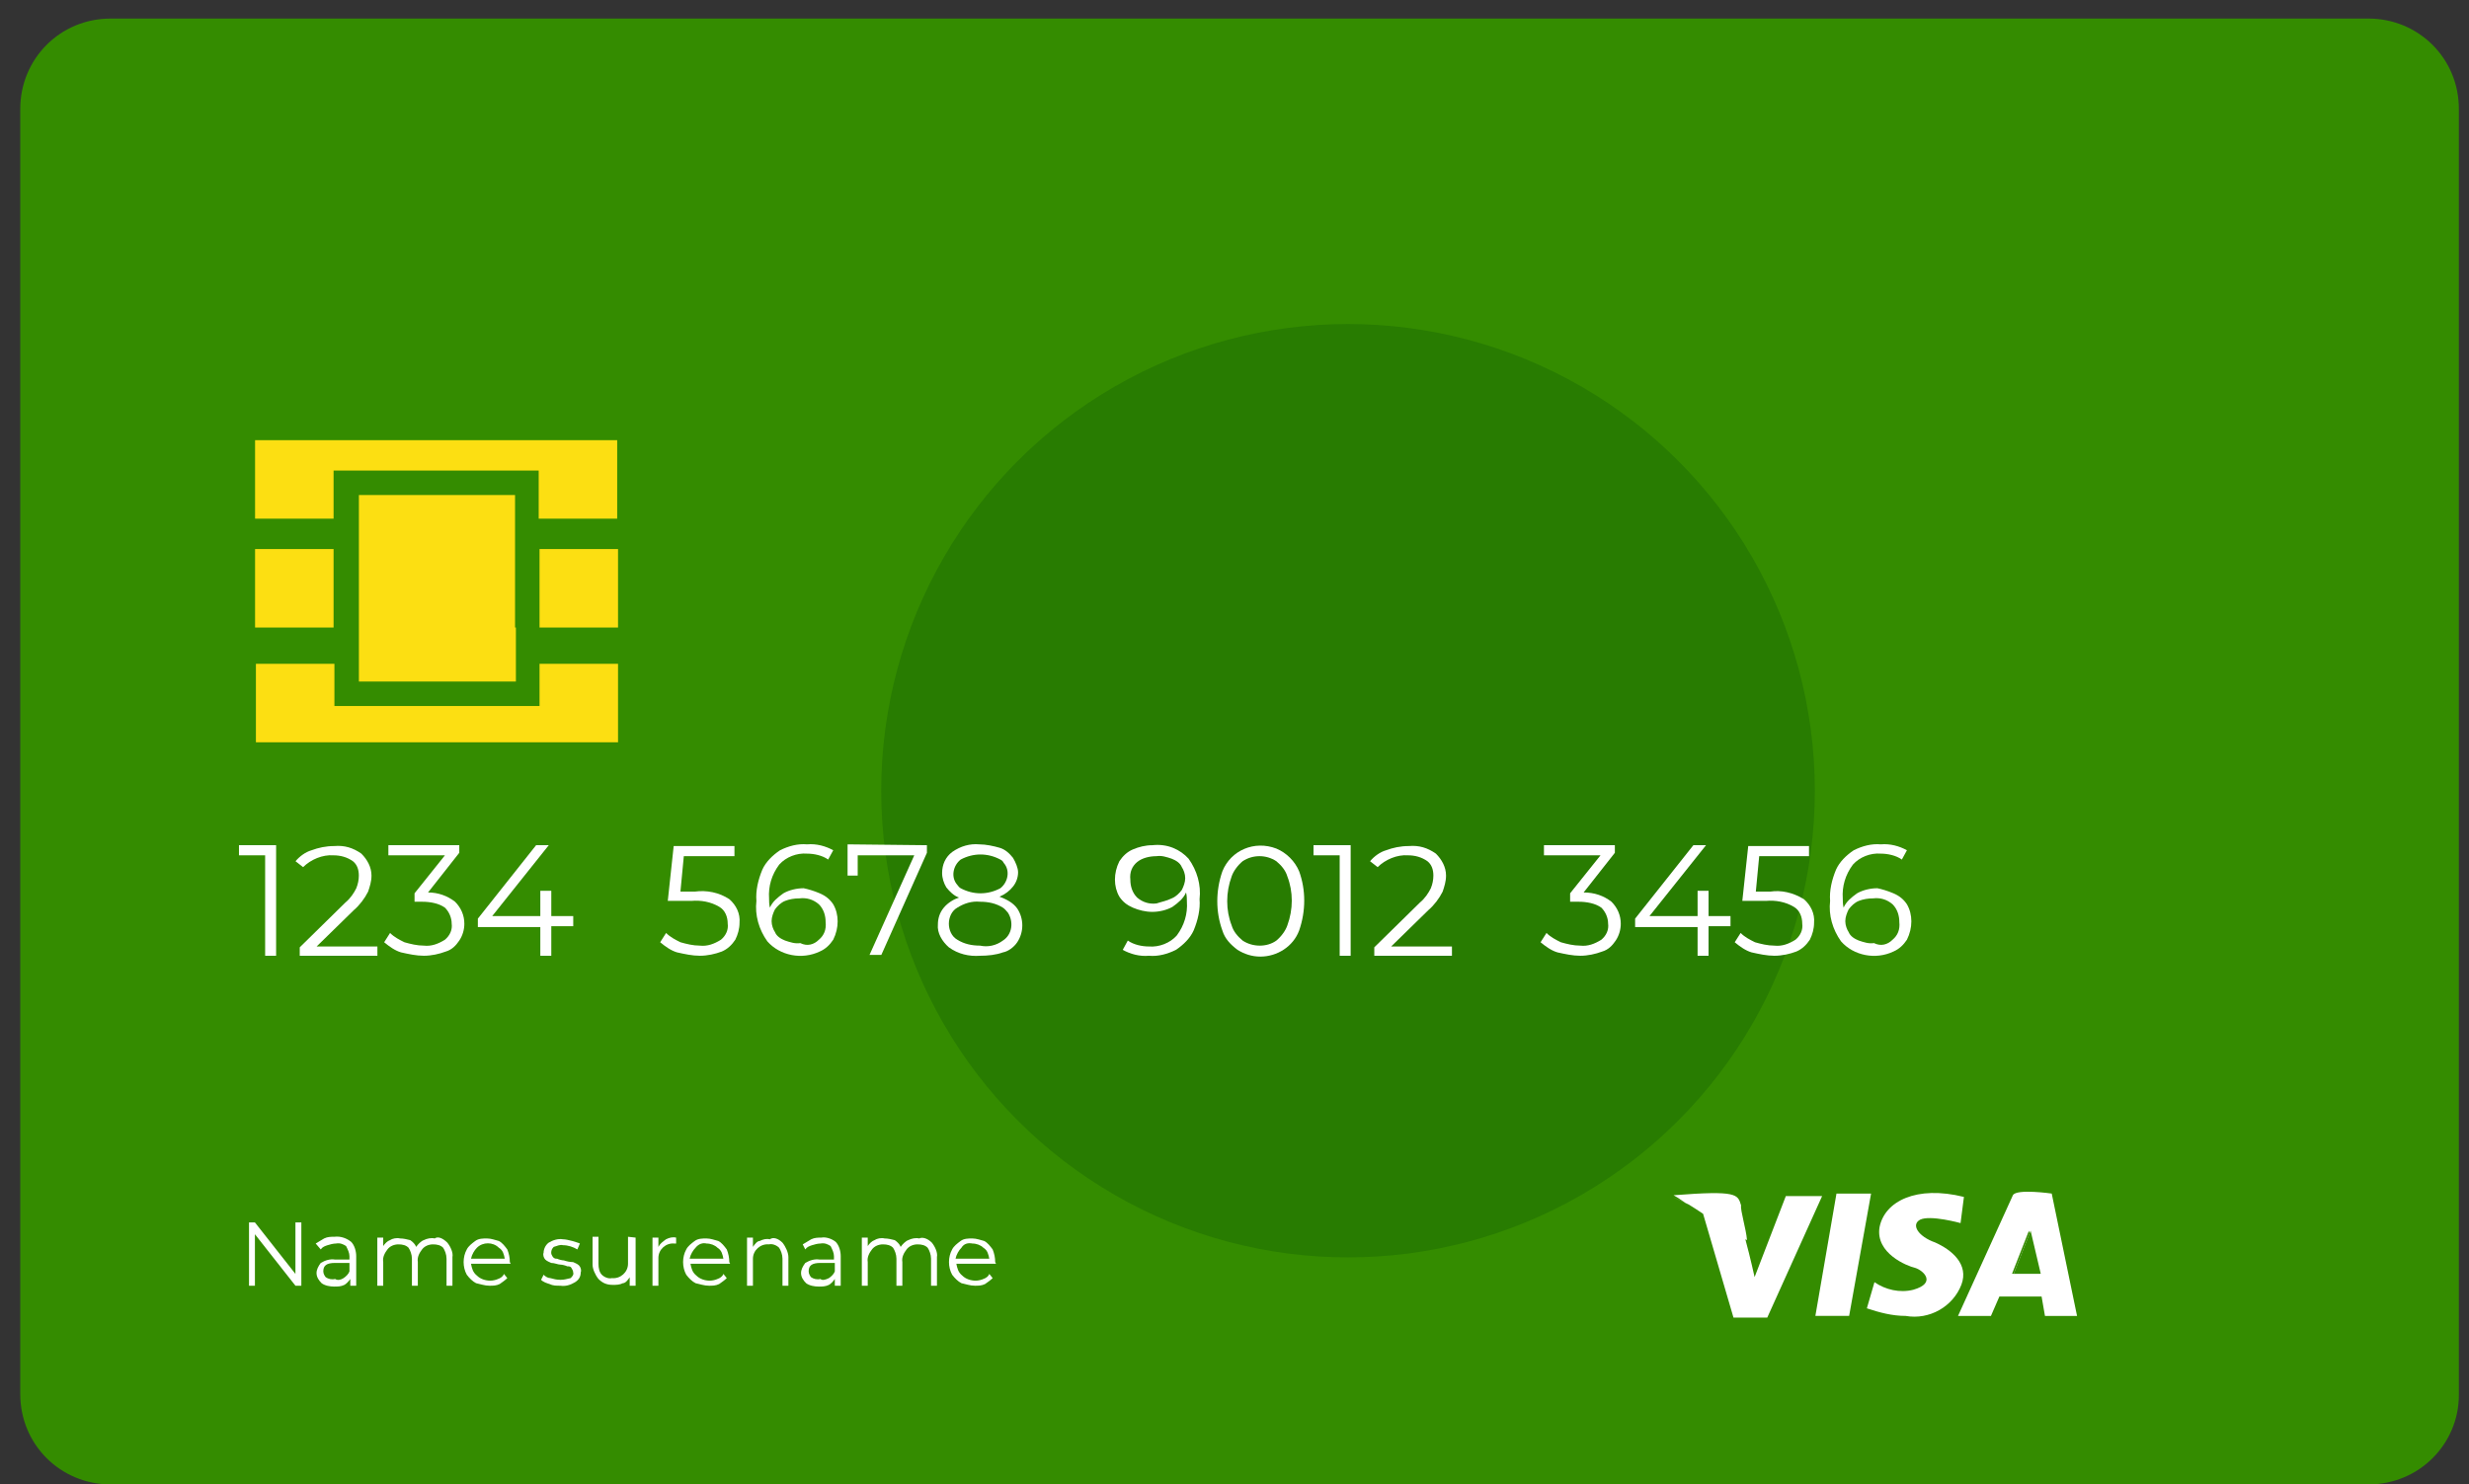 <?xml version="1.0" encoding="utf-8"?>
<!-- Generator: Adobe Illustrator 19.0.0, SVG Export Plug-In . SVG Version: 6.00 Build 0)  -->
<svg version="1.1" id="Layer_1" xmlns="http://www.w3.org/2000/svg" xmlns:xlink="http://www.w3.org/1999/xlink" x="0px" y="0px"
	 viewBox="-333 193.1 292.5 175.9" style="enable-background:new -333 193.1 292.5 175.9;" xml:space="preserve">
<rect x="-333" y="193.1" width="292.5" height="175.9" fill="#333333" stroke="none"/>
<style type="text/css">
	.st0{fill:#348C00;}
	.st1{fill:#FCDF12;}
	.st2{opacity:0.31;fill:#0E5906;enable-background:new    ;}
	.st3{fill:#FFFFFF;}
</style>
<path id="XMLID_55_" class="st0" d="M-52.4,369h-267.5c-5.9,0-10.7-4.7-10.7-10.7l0,0V206c0-5.9,4.7-10.7,10.7-10.7l0,0h267.5
	c5.9,0,10.7,4.7,10.7,10.7l0,0v152.4C-41.7,364.2-46.4,369-52.4,369L-52.4,369z"/>
<g id="XMLID_45_" transform="translate(426.518 199.16)">
	<path id="XMLID_54_" class="st1" d="M-729.3,46.1v9.3h9.3v-5.7h24.3v5.7h9.3v-9.3H-729.3z"/>
	<rect id="XMLID_53_" x="-729.3" y="59" class="st1" width="9.3" height="9.3"/>
	<rect id="XMLID_52_" x="-695.6" y="59" class="st1" width="9.3" height="9.3"/>
	<path id="XMLID_51_" class="st1" d="M-695.6,77.6h-24.3v-5h-9.3v9.3h42.9v-9.3h-9.3V77.6L-695.6,77.6z"/>
	<path id="XMLID_50_" class="st1" d="M-698.5,68.3V52.6H-717v22.1h18.6V68.3z"/>
</g>
<circle id="XMLID_44_" class="st2" cx="-173.3" cy="286.8" r="55.3"/>
<g id="XMLID_17_" transform="translate(424.111 256.655)">
	<path id="XMLID_43_" class="st3" d="M-724.4,36.6v13.1h-1.3V37.8h-3.1v-1.2H-724.4z"/>
	<path id="XMLID_42_" class="st3" d="M-712.4,48.5v1.2h-9.2v-1l5.4-5.3c0.6-0.5,1-1.1,1.3-1.7c0.2-0.5,0.3-1,0.3-1.5
		c0-0.7-0.2-1.3-0.7-1.7c-0.7-0.5-1.5-0.7-2.3-0.7c-1.3-0.1-2.7,0.5-3.6,1.4l-0.9-0.7c0.5-0.6,1.2-1.1,1.9-1.3
		c0.8-0.3,1.7-0.5,2.7-0.5c1.2-0.1,2.2,0.2,3.2,0.9c0.7,0.7,1.2,1.6,1.2,2.6c0,0.7-0.2,1.3-0.4,1.9c-0.4,0.8-1,1.6-1.7,2.2l-4.4,4.3
		H-712.4z"/>
	<path id="XMLID_41_" class="st3" d="M-703.2,43.3c0.7,0.7,1.1,1.6,1.1,2.6c0,0.7-0.2,1.4-0.6,2s-0.9,1.1-1.6,1.3
		c-0.8,0.3-1.7,0.5-2.6,0.5s-1.8-0.2-2.7-0.4c-0.7-0.2-1.4-0.7-2-1.2l0.7-1.1c0.5,0.5,1.1,0.8,1.7,1.1c0.7,0.2,1.5,0.4,2.3,0.4
		c0.9,0.1,1.7-0.2,2.5-0.7c0.6-0.5,0.9-1.2,0.8-1.9c0-0.7-0.3-1.4-0.8-1.9c-0.7-0.5-1.7-0.7-2.7-0.7h-0.9v-1l3.6-4.5h-6.7v-1.2h8.4
		v0.9l-3.7,4.7C-705.2,42.2-704.1,42.6-703.2,43.3z"/>
	<path id="XMLID_39_" class="st3" d="M-689.2,46.2h-2.6v3.5h-1.3v-3.4h-7.4v-1l6.9-8.7h1.5l-6.7,8.4h5.7v-3h1.3v3h2.6V46.2
		L-689.2,46.2z"/>
	<path id="XMLID_38_" class="st3" d="M-670.7,43c0.8,0.7,1.3,1.7,1.2,2.8c0,0.7-0.2,1.4-0.5,2c-0.4,0.6-0.9,1.1-1.6,1.4
		c-0.8,0.3-1.7,0.5-2.6,0.5s-1.8-0.2-2.7-0.4c-0.7-0.2-1.4-0.7-2-1.2l0.7-1.1c0.5,0.5,1.1,0.8,1.7,1.1c0.7,0.2,1.5,0.4,2.3,0.4
		c0.9,0.1,1.7-0.2,2.5-0.7c0.6-0.5,0.9-1.2,0.8-1.9c0-0.8-0.3-1.6-1-2c-1-0.6-2.2-0.8-3.3-0.7h-2.8l0.7-6.5h7.2v1.2h-6l-0.4,4.2h1.7
		C-673.4,41.9-671.9,42.2-670.7,43z"/>
	<path id="XMLID_37_" class="st3" d="M-660,42.3c0.7,0.3,1.2,0.7,1.6,1.3c0.7,1.2,0.7,2.8,0,4.2c-0.4,0.6-0.9,1.1-1.6,1.4
		c-2.1,1-4.7,0.5-6.2-1.2c-1-1.4-1.5-3.1-1.3-4.8c-0.1-1.2,0.2-2.5,0.7-3.7c0.4-0.9,1.2-1.7,2.1-2.3c1-0.5,2.1-0.8,3.2-0.7
		c1.1-0.1,2.2,0.2,3.1,0.7l-0.6,1.1c-0.7-0.5-1.7-0.7-2.5-0.7c-1.2-0.1-2.5,0.4-3.3,1.3c-0.9,1.2-1.3,2.6-1.2,4c0,0.3,0,0.7,0.1,1.1
		c0.3-0.7,0.9-1.2,1.6-1.7c0.7-0.4,1.6-0.6,2.4-0.6C-661.4,41.8-660.7,42-660,42.3z M-660.1,47.8c0.6-0.5,0.9-1.2,0.8-2.1
		c0-0.7-0.2-1.5-0.8-2.1c-0.7-0.6-1.5-0.8-2.3-0.7c-0.6,0-1.2,0.1-1.7,0.3c-0.5,0.2-0.9,0.6-1.2,1c-0.2,0.4-0.4,0.9-0.4,1.4
		s0.2,1,0.4,1.3c0.2,0.5,0.7,0.8,1.2,1c0.6,0.2,1.2,0.4,1.8,0.3C-661.5,48.6-660.7,48.4-660.1,47.8z"/>
	<path id="XMLID_30_" class="st3" d="M-647.3,36.6v0.9l-5.4,12.1h-1.4l5.3-11.8h-6.7v2.4h-1.2v-3.7L-647.3,36.6L-647.3,36.6
		L-647.3,36.6z"/>
	<path id="XMLID_26_" class="st3" d="M-636.6,44.1c0.8,1.2,0.8,2.8,0,4c-0.4,0.6-1.1,1.1-1.7,1.2c-0.8,0.3-1.8,0.4-2.7,0.4
		c-1.3,0.1-2.6-0.2-3.7-1c-0.8-0.7-1.4-1.7-1.3-2.7c0-0.7,0.2-1.4,0.7-2c0.5-0.6,1.2-1,1.8-1.2c-0.6-0.2-1.1-0.7-1.5-1.2
		c-0.3-0.5-0.5-1.1-0.5-1.7c0-1,0.4-1.9,1.2-2.5c1-0.7,2.1-1,3.2-0.9c0.8,0,1.7,0.2,2.4,0.4c0.7,0.2,1.2,0.7,1.6,1.2
		c0.3,0.5,0.6,1.2,0.6,1.7c0,0.6-0.2,1.2-0.6,1.7s-0.9,0.9-1.6,1.2C-637.9,43-637.1,43.4-636.6,44.1z M-638.3,47.9
		c1.1-0.7,1.3-2.2,0.6-3.3c-0.2-0.2-0.3-0.4-0.6-0.6c-0.8-0.5-1.7-0.7-2.7-0.7c-1-0.1-1.9,0.2-2.7,0.7c-0.7,0.4-1,1.2-1,1.9
		s0.3,1.5,1,1.9c0.8,0.5,1.7,0.7,2.7,0.7C-640.1,48.7-639.1,48.5-638.3,47.9L-638.3,47.9z M-643.3,41.7c1.5,0.8,3.2,0.8,4.7,0
		c0.9-0.7,1.2-2.1,0.4-3c-0.1-0.2-0.2-0.3-0.4-0.4c-1.5-0.8-3.2-0.8-4.7,0c-0.9,0.7-1.2,2.1-0.4,3
		C-643.6,41.4-643.5,41.6-643.3,41.7z"/>
	<path id="XMLID_25_" class="st3" d="M-616.3,38.2c1,1.4,1.5,3.1,1.3,4.8c0.1,1.2-0.2,2.5-0.7,3.7c-0.4,0.9-1.2,1.7-2.1,2.3
		c-1,0.5-2.1,0.8-3.2,0.7c-1.1,0.1-2.2-0.2-3.1-0.7l0.6-1.1c0.7,0.5,1.7,0.7,2.5,0.7c1.2,0.1,2.5-0.4,3.3-1.3c0.9-1.2,1.3-2.6,1.2-4
		c0-0.3,0-0.7-0.1-1.1c-0.3,0.7-0.9,1.2-1.6,1.7c-0.7,0.4-1.6,0.6-2.4,0.6s-1.6-0.2-2.3-0.5c-0.7-0.3-1.2-0.7-1.6-1.3
		c-0.7-1.2-0.7-2.8,0-4.2c0.4-0.6,0.9-1.1,1.6-1.4c0.7-0.3,1.5-0.5,2.3-0.5C-618.8,36.4-617.3,37.1-616.3,38.2z M-618.3,42.9
		c0.5-0.2,0.9-0.6,1.2-1c0.2-0.4,0.4-0.9,0.4-1.4s-0.2-1-0.4-1.3c-0.2-0.5-0.7-0.8-1.2-1c-0.6-0.2-1.2-0.4-1.8-0.3
		c-0.8,0-1.7,0.2-2.3,0.7c-0.6,0.5-0.9,1.2-0.8,2.1c0,0.7,0.2,1.5,0.8,2.1c0.7,0.6,1.5,0.8,2.3,0.7
		C-619.5,43.3-618.9,43.2-618.3,42.9z"/>
	<path id="XMLID_24_" class="st3" d="M-610.5,49c-0.8-0.6-1.5-1.3-1.8-2.3c-0.8-2.2-0.8-4.7,0-7c1-2.5,3.8-3.7,6.4-2.7
		c1.2,0.5,2.2,1.5,2.7,2.7c0.8,2.2,0.8,4.7,0,7c-0.7,1.9-2.6,3.1-4.6,3.1C-608.8,49.8-609.7,49.5-610.5,49z M-605.9,47.9
		c0.6-0.5,1.1-1.2,1.3-1.8c0.7-1.9,0.7-4,0-5.8c-0.2-0.7-0.7-1.3-1.3-1.8c-1.2-0.8-2.8-0.8-4,0c-0.6,0.5-1.1,1.2-1.3,1.8
		c-0.7,1.9-0.7,4,0,5.8c0.2,0.7,0.7,1.3,1.3,1.8C-608.7,48.7-607,48.7-605.9,47.9z"/>
	<path id="XMLID_23_" class="st3" d="M-597.1,36.6v13.1h-1.3V37.8h-3.1v-1.2H-597.1z"/>
	<path id="XMLID_22_" class="st3" d="M-585.1,48.5v1.2h-9.2v-1l5.4-5.3c0.6-0.5,1-1.1,1.3-1.7c0.2-0.5,0.3-1,0.3-1.5
		c0-0.7-0.2-1.3-0.7-1.7c-0.7-0.5-1.5-0.7-2.3-0.7c-1.3-0.1-2.7,0.5-3.6,1.4l-0.9-0.7c0.5-0.6,1.2-1.1,1.9-1.3
		c0.8-0.3,1.7-0.5,2.7-0.5c1.2-0.1,2.2,0.2,3.2,0.9c0.7,0.7,1.2,1.6,1.2,2.6c0,0.7-0.2,1.3-0.4,1.9c-0.4,0.8-1,1.6-1.7,2.2l-4.4,4.3
		H-585.1z"/>
	<path id="XMLID_21_" class="st3" d="M-566.2,43.3c0.7,0.7,1.1,1.6,1.1,2.6c0,0.7-0.2,1.4-0.6,2s-0.9,1.1-1.6,1.3
		c-0.8,0.3-1.7,0.5-2.6,0.5c-0.9,0-1.8-0.2-2.7-0.4c-0.7-0.2-1.4-0.7-2-1.2l0.7-1.1c0.5,0.5,1.1,0.8,1.7,1.1
		c0.7,0.2,1.5,0.4,2.3,0.4c0.9,0.1,1.7-0.2,2.5-0.7c0.6-0.5,0.9-1.2,0.8-1.9c0-0.7-0.3-1.4-0.8-1.9c-0.7-0.5-1.7-0.7-2.7-0.7h-1v-1
		l3.6-4.5h-6.7v-1.2h8.4v0.9l-3.7,4.7C-568.2,42.2-567.1,42.6-566.2,43.3z"/>
	<path id="XMLID_20_" class="st3" d="M-552.1,46.2h-2.6v3.5h-1.3v-3.4h-7.4v-1l6.9-8.7h1.5l-6.7,8.4h5.7v-3h1.3v3h2.6L-552.1,46.2
		L-552.1,46.2z"/>
	<path id="XMLID_19_" class="st3" d="M-543.4,43c0.8,0.7,1.3,1.7,1.2,2.8c0,0.7-0.2,1.4-0.5,2c-0.4,0.6-0.9,1.1-1.6,1.4
		c-0.8,0.3-1.7,0.5-2.6,0.5c-0.9,0-1.8-0.2-2.7-0.4c-0.7-0.2-1.4-0.7-2-1.2l0.7-1.1c0.5,0.5,1.1,0.8,1.7,1.1
		c0.7,0.2,1.5,0.4,2.3,0.4c0.9,0.1,1.7-0.2,2.5-0.7c0.6-0.5,0.9-1.2,0.8-1.9c0-0.8-0.3-1.6-1-2c-1-0.6-2.2-0.8-3.3-0.7h-2.8l0.7-6.5
		h7.2v1.2h-5.9l-0.4,4.2h1.7C-546.1,41.9-544.7,42.2-543.4,43z"/>
	<path id="XMLID_18_" class="st3" d="M-532.8,42.3c0.7,0.3,1.2,0.7,1.6,1.3c0.7,1.2,0.7,2.8,0,4.2c-0.4,0.6-0.9,1.1-1.6,1.4
		c-2.1,1-4.7,0.5-6.2-1.2c-1-1.4-1.5-3.1-1.3-4.8c-0.1-1.2,0.2-2.5,0.7-3.7c0.4-0.9,1.2-1.7,2.1-2.3c1-0.5,2.1-0.8,3.2-0.7
		c1.1-0.1,2.2,0.2,3.1,0.7l-0.6,1.1c-0.7-0.5-1.7-0.7-2.5-0.7c-1.2-0.1-2.5,0.4-3.3,1.3c-0.9,1.2-1.3,2.6-1.2,4c0,0.3,0,0.7,0.1,1.1
		c0.3-0.7,0.9-1.2,1.6-1.7c0.7-0.4,1.6-0.6,2.4-0.6C-534.2,41.8-533.5,42-532.8,42.3z M-532.9,47.8c0.6-0.5,0.9-1.2,0.8-2.1
		c0-0.7-0.2-1.5-0.8-2.1c-0.7-0.6-1.5-0.8-2.3-0.7c-0.6,0-1.2,0.1-1.7,0.3c-0.5,0.2-0.9,0.6-1.2,1c-0.2,0.4-0.4,0.9-0.4,1.4
		s0.2,1,0.4,1.3c0.2,0.5,0.7,0.8,1.2,1c0.6,0.2,1.2,0.4,1.8,0.3C-534.3,48.6-533.5,48.4-532.9,47.8z"/>
</g>
<g id="XMLID_4_" transform="translate(425.4 310.455)">
	<path id="XMLID_16_" class="st3" d="M-722.7,27.5V35h-0.7l-4.8-6.1V35h-0.7v-7.5h0.7l4.8,6.1v-6.1H-722.7z"/>
	<path id="XMLID_15_" class="st3" d="M-716.8,29.8c0.4,0.4,0.6,1.1,0.6,1.7V35h-0.7v-0.8c-0.2,0.3-0.5,0.6-0.7,0.7
		c-0.4,0.2-0.8,0.2-1.2,0.2c-0.5,0-1.1-0.1-1.5-0.4c-0.3-0.3-0.6-0.7-0.6-1.2c0-0.4,0.2-0.8,0.5-1.2c0.5-0.3,1.1-0.5,1.7-0.4h1.7
		v-0.4c0-0.4-0.2-0.8-0.4-1.2c-0.3-0.2-0.7-0.4-1.2-0.3c-0.3,0-0.7,0.1-1,0.2s-0.6,0.2-0.8,0.5L-721,30c0.3-0.2,0.7-0.4,1-0.6
		c0.4-0.2,0.8-0.2,1.2-0.2C-718,29.1-717.3,29.4-716.8,29.8z M-717.7,34.1c0.3-0.2,0.6-0.5,0.7-0.8v-1h-1.7c-1,0-1.4,0.3-1.4,1
		c0,0.3,0.2,0.6,0.3,0.7c0.3,0.2,0.7,0.3,1.1,0.2C-718.4,34.4-718,34.3-717.7,34.1L-717.7,34.1z"/>
	<path id="XMLID_14_" class="st3" d="M-705.4,29.9c0.4,0.5,0.7,1.2,0.6,1.7V35h-0.7v-3.2c0-0.5-0.2-1-0.4-1.3
		c-0.3-0.3-0.7-0.4-1.2-0.4s-1,0.2-1.3,0.6c-0.3,0.4-0.6,0.9-0.5,1.5V35h-0.7v-3.2c0-0.5-0.2-1-0.4-1.3c-0.3-0.3-0.7-0.4-1.2-0.4
		s-1,0.2-1.3,0.6c-0.3,0.4-0.6,0.9-0.5,1.5V35h-0.7v-5.7h0.7v1c0.2-0.3,0.5-0.6,0.8-0.7c0.3-0.2,0.8-0.3,1.2-0.2
		c0.4,0,0.8,0.1,1.2,0.2c0.3,0.2,0.6,0.5,0.7,0.8c0.2-0.3,0.6-0.7,0.9-0.8c0.4-0.2,0.9-0.3,1.3-0.2
		C-706.5,29.1-705.9,29.4-705.4,29.9z"/>
	<path id="XMLID_13_" class="st3" d="M-697.9,32.4h-4.7c0.1,0.5,0.2,1,0.7,1.4c0.4,0.4,1,0.6,1.6,0.6c0.3,0,0.7-0.1,0.9-0.2
		c0.3-0.1,0.6-0.3,0.7-0.6l0.4,0.5c-0.2,0.2-0.6,0.5-0.9,0.7c-0.4,0.2-0.8,0.2-1.2,0.2c-0.6,0-1.1-0.2-1.6-0.3
		c-0.4-0.2-0.8-0.6-1.1-1c-0.5-0.9-0.5-2.1,0-3c0.2-0.4,0.6-0.7,1-1s0.9-0.3,1.4-0.3c0.5,0,1,0.2,1.4,0.3c0.4,0.2,0.7,0.6,1,1
		c0.2,0.5,0.3,1,0.3,1.5L-697.9,32.4z M-701.9,30.5c-0.3,0.3-0.6,0.8-0.7,1.3h4c-0.1-0.5-0.2-1-0.7-1.3
		C-700,29.8-701.2,29.8-701.9,30.5L-701.9,30.5z"/>
	<path id="XMLID_12_" class="st3" d="M-693.3,34.8c-0.3-0.1-0.7-0.2-1-0.5l0.3-0.6c0.2,0.2,0.5,0.4,0.8,0.4c0.4,0.1,0.7,0.2,1.2,0.2
		s0.7-0.1,1.2-0.2c0.2-0.2,0.4-0.4,0.3-0.7c0-0.2-0.1-0.3-0.2-0.5s-0.3-0.2-0.5-0.2c-0.2-0.1-0.6-0.2-0.8-0.2
		c-0.3,0-0.7-0.2-1.1-0.2c-0.2-0.1-0.5-0.2-0.7-0.4c-0.2-0.2-0.3-0.6-0.2-0.8c0-0.4,0.2-0.9,0.6-1.2c0.5-0.3,1.1-0.5,1.7-0.4
		c0.3,0,0.7,0.1,1.1,0.2c0.3,0.1,0.7,0.2,0.9,0.3l-0.3,0.7c-0.5-0.3-1.1-0.5-1.7-0.5c-0.4-0.1-0.7,0.1-1.1,0.2
		c-0.2,0.2-0.3,0.4-0.3,0.7c0,0.2,0.1,0.3,0.2,0.5c0.2,0.2,0.3,0.2,0.5,0.2c0.2,0.1,0.6,0.2,0.8,0.2c0.3,0.1,0.7,0.2,1.1,0.2
		c0.2,0.1,0.5,0.2,0.7,0.4c0.2,0.2,0.3,0.6,0.2,0.8c0,0.5-0.2,0.9-0.7,1.2c-0.5,0.3-1.1,0.5-1.7,0.4C-692.5,35-692.9,35-693.3,34.8z
		"/>
	<path id="XMLID_11_" class="st3" d="M-683.1,29.3V35h-0.7v-1c-0.2,0.3-0.5,0.7-0.8,0.7c-0.4,0.2-0.8,0.2-1.2,0.2
		c-0.7,0-1.2-0.2-1.7-0.7c-0.4-0.5-0.7-1.2-0.7-1.7v-3.3h0.7v3.2c0,0.5,0.1,1,0.4,1.3s0.8,0.5,1.2,0.4c1,0.1,1.9-0.7,1.9-1.7
		c0-0.1,0-0.2,0-0.3v-2.9L-683.1,29.3L-683.1,29.3z"/>
	<path id="XMLID_10_" class="st3" d="M-679.5,29.5c0.4-0.2,0.8-0.3,1.2-0.2V30h-0.2c-1-0.1-1.9,0.7-1.9,1.7c0,0.1,0,0.2,0,0.3V35
		h-0.7v-5.7h0.7v1.1C-680.2,30-679.9,29.8-679.5,29.5z"/>
	<path id="XMLID_9_" class="st3" d="M-671.9,32.4h-4.7c0.1,0.5,0.2,1,0.7,1.4c0.4,0.4,1,0.6,1.6,0.6c0.3,0,0.7-0.1,0.9-0.2
		c0.3-0.1,0.6-0.3,0.7-0.6l0.4,0.5c-0.2,0.2-0.6,0.5-0.9,0.7c-0.4,0.2-0.8,0.2-1.2,0.2c-0.6,0-1.1-0.2-1.6-0.3
		c-0.4-0.2-0.8-0.6-1.1-1c-0.5-0.9-0.5-2.1,0-3c0.2-0.4,0.6-0.7,1-1s0.9-0.3,1.4-0.3s1,0.2,1.4,0.3c0.4,0.2,0.7,0.6,1,1
		c0.2,0.5,0.3,1,0.3,1.5L-671.9,32.4z M-676,30.5c-0.3,0.3-0.6,0.8-0.7,1.3h4c-0.1-0.5-0.2-1-0.7-1.3c-0.3-0.3-0.8-0.5-1.3-0.5
		C-675.1,29.9-675.6,30-676,30.5L-676,30.5z"/>
	<path id="XMLID_8_" class="st3" d="M-665.7,29.9c0.4,0.5,0.7,1.2,0.7,1.7V35h-0.7v-3.2c0-0.5-0.2-1-0.4-1.3
		c-0.3-0.3-0.8-0.5-1.2-0.4c-1-0.1-1.9,0.7-1.9,1.7c0,0.1,0,0.2,0,0.3V35h-0.7v-5.7h0.7v1.1c0.2-0.3,0.5-0.7,0.8-0.7
		c0.4-0.2,0.8-0.3,1.2-0.2C-666.8,29.2-666.2,29.4-665.7,29.9z"/>
	<path id="XMLID_7_" class="st3" d="M-659.4,29.8c0.4,0.4,0.6,1.1,0.6,1.7V35h-0.7v-0.8c-0.2,0.3-0.5,0.6-0.7,0.7
		c-0.4,0.2-0.8,0.2-1.2,0.2c-0.5,0-1.1-0.1-1.5-0.4c-0.3-0.3-0.6-0.7-0.6-1.2c0-0.4,0.2-0.8,0.5-1.2c0.5-0.3,1.1-0.5,1.7-0.4h1.7
		v-0.4c0-0.4-0.2-0.8-0.4-1.2c-0.3-0.2-0.7-0.4-1.2-0.3c-0.3,0-0.7,0.1-1,0.2s-0.6,0.2-0.8,0.5l-0.3-0.6c0.3-0.2,0.7-0.4,1-0.6
		c0.4-0.2,0.8-0.2,1.2-0.2C-660.6,29.2-659.9,29.4-659.4,29.8z M-660.2,34.1c0.3-0.2,0.6-0.5,0.7-0.8v-1h-1.7c-1,0-1.4,0.3-1.4,1
		c0,0.3,0.2,0.6,0.3,0.7c0.3,0.2,0.7,0.3,1.1,0.2C-661,34.4-660.6,34.3-660.2,34.1L-660.2,34.1z"/>
	<path id="XMLID_6_" class="st3" d="M-648,29.9c0.4,0.5,0.7,1.2,0.6,1.7V35h-0.7v-3.2c0-0.5-0.2-1-0.4-1.3c-0.3-0.3-0.7-0.4-1.2-0.4
		s-1,0.2-1.3,0.6c-0.3,0.4-0.6,0.9-0.5,1.5V35h-0.7v-3.2c0-0.5-0.2-1-0.4-1.3c-0.3-0.3-0.7-0.4-1.2-0.4s-1,0.2-1.3,0.6
		c-0.3,0.4-0.6,0.9-0.5,1.5V35h-0.7v-5.7h0.7v1c0.2-0.3,0.5-0.6,0.8-0.7c0.3-0.2,0.8-0.3,1.2-0.2c0.4,0,0.8,0.1,1.2,0.2
		c0.3,0.2,0.6,0.5,0.7,0.8c0.2-0.3,0.6-0.7,0.9-0.8c0.4-0.2,0.9-0.3,1.3-0.2C-649.1,29.2-648.5,29.4-648,29.9z"/>
	<path id="XMLID_5_" class="st3" d="M-640.4,32.4h-4.7c0.1,0.5,0.2,1,0.7,1.4c0.4,0.4,1,0.6,1.6,0.6c0.3,0,0.7-0.1,0.9-0.2
		c0.3-0.1,0.6-0.3,0.7-0.6l0.4,0.5c-0.2,0.2-0.6,0.5-0.9,0.7c-0.4,0.2-0.8,0.2-1.2,0.2c-0.6,0-1.1-0.2-1.6-0.3
		c-0.4-0.2-0.8-0.6-1.1-1c-0.5-0.9-0.5-2.1,0-3c0.2-0.4,0.6-0.7,1-1s0.9-0.3,1.4-0.3c0.5,0,1,0.2,1.4,0.3c0.4,0.2,0.7,0.6,1,1
		c0.2,0.5,0.3,1,0.3,1.5L-640.4,32.4z M-644.5,30.5c-0.3,0.3-0.6,0.8-0.7,1.3h4c-0.1-0.5-0.2-1-0.7-1.3c-0.3-0.3-0.8-0.5-1.3-0.5
		C-643.7,29.9-644.2,30-644.5,30.5L-644.5,30.5z"/>
</g>
<g id="Group_4_1_">
	<g id="Layer_2_1_" transform="translate(405.965 1800.434)">
		<path class="st3" d="M-527.4-1465.6l-3.7,9.6c0,0-0.5-2.3-1.1-4.5c0.1,0.1,0.2,0.1,0.2,0.1c-0.1-1.3-0.8-3.5-0.7-4.1
			c-0.4-1.3-0.4-1.8-8-1.2c0.2,0.1,0.7,0.4,1.4,0.9c-0.8-0.4-1.3-0.6-1.5-0.7l1.9,0.9c0.5,0.3,1.1,0.7,1.7,1.1l3.6,12.3h4l6.5-14.4
			H-527.4z"/>
		<path id="XMLID_33_2_1_" class="st3" d="M-517.3-1465.9l-2.6,14.5h-4l2.5-14.5H-517.3z"/>
		<path id="XMLID_32_2_1_" class="st3" d="M-509.7-1460.1c2,0.9,4,2.6,3.1,5c-1,2.6-3.8,4.2-6.6,3.7c-1.6,0-3.1-0.4-4.6-0.9l0.9-3.1
			c1.3,0.9,3,1.3,4.6,0.9c2.8-0.8,1.2-2.3,0.2-2.6c-0.9-0.2-4.7-1.7-4.2-4.8c0.6-3.1,4.4-5,10-3.6l-0.4,3.1c0,0-3.6-1-4.8-0.4
			C-512.6-1462.2-511.7-1460.8-509.7-1460.1z"/>
		<path id="XMLID_3_" class="st3" d="M-495.9-1465.9c0,0-4.2-0.6-4.6,0.2c-0.1,0.2-6.5,14.3-6.5,14.3h3.9l1-2.3h5l0.4,2.3h3.8
			L-495.9-1465.9z M-500.6-1456.4l2-5.1l1.3,5.1H-500.6z"/>
		<path id="XMLID_2_" class="st3" d="M-497.2-1456.4h-3.2l2-5.1L-497.2-1456.4z"/>
		<path id="XMLID_1_" class="st0" d="M-497.2-1456.4h-3.2l2-5.1L-497.2-1456.4z"/>
	</g>
</g>
</svg>
